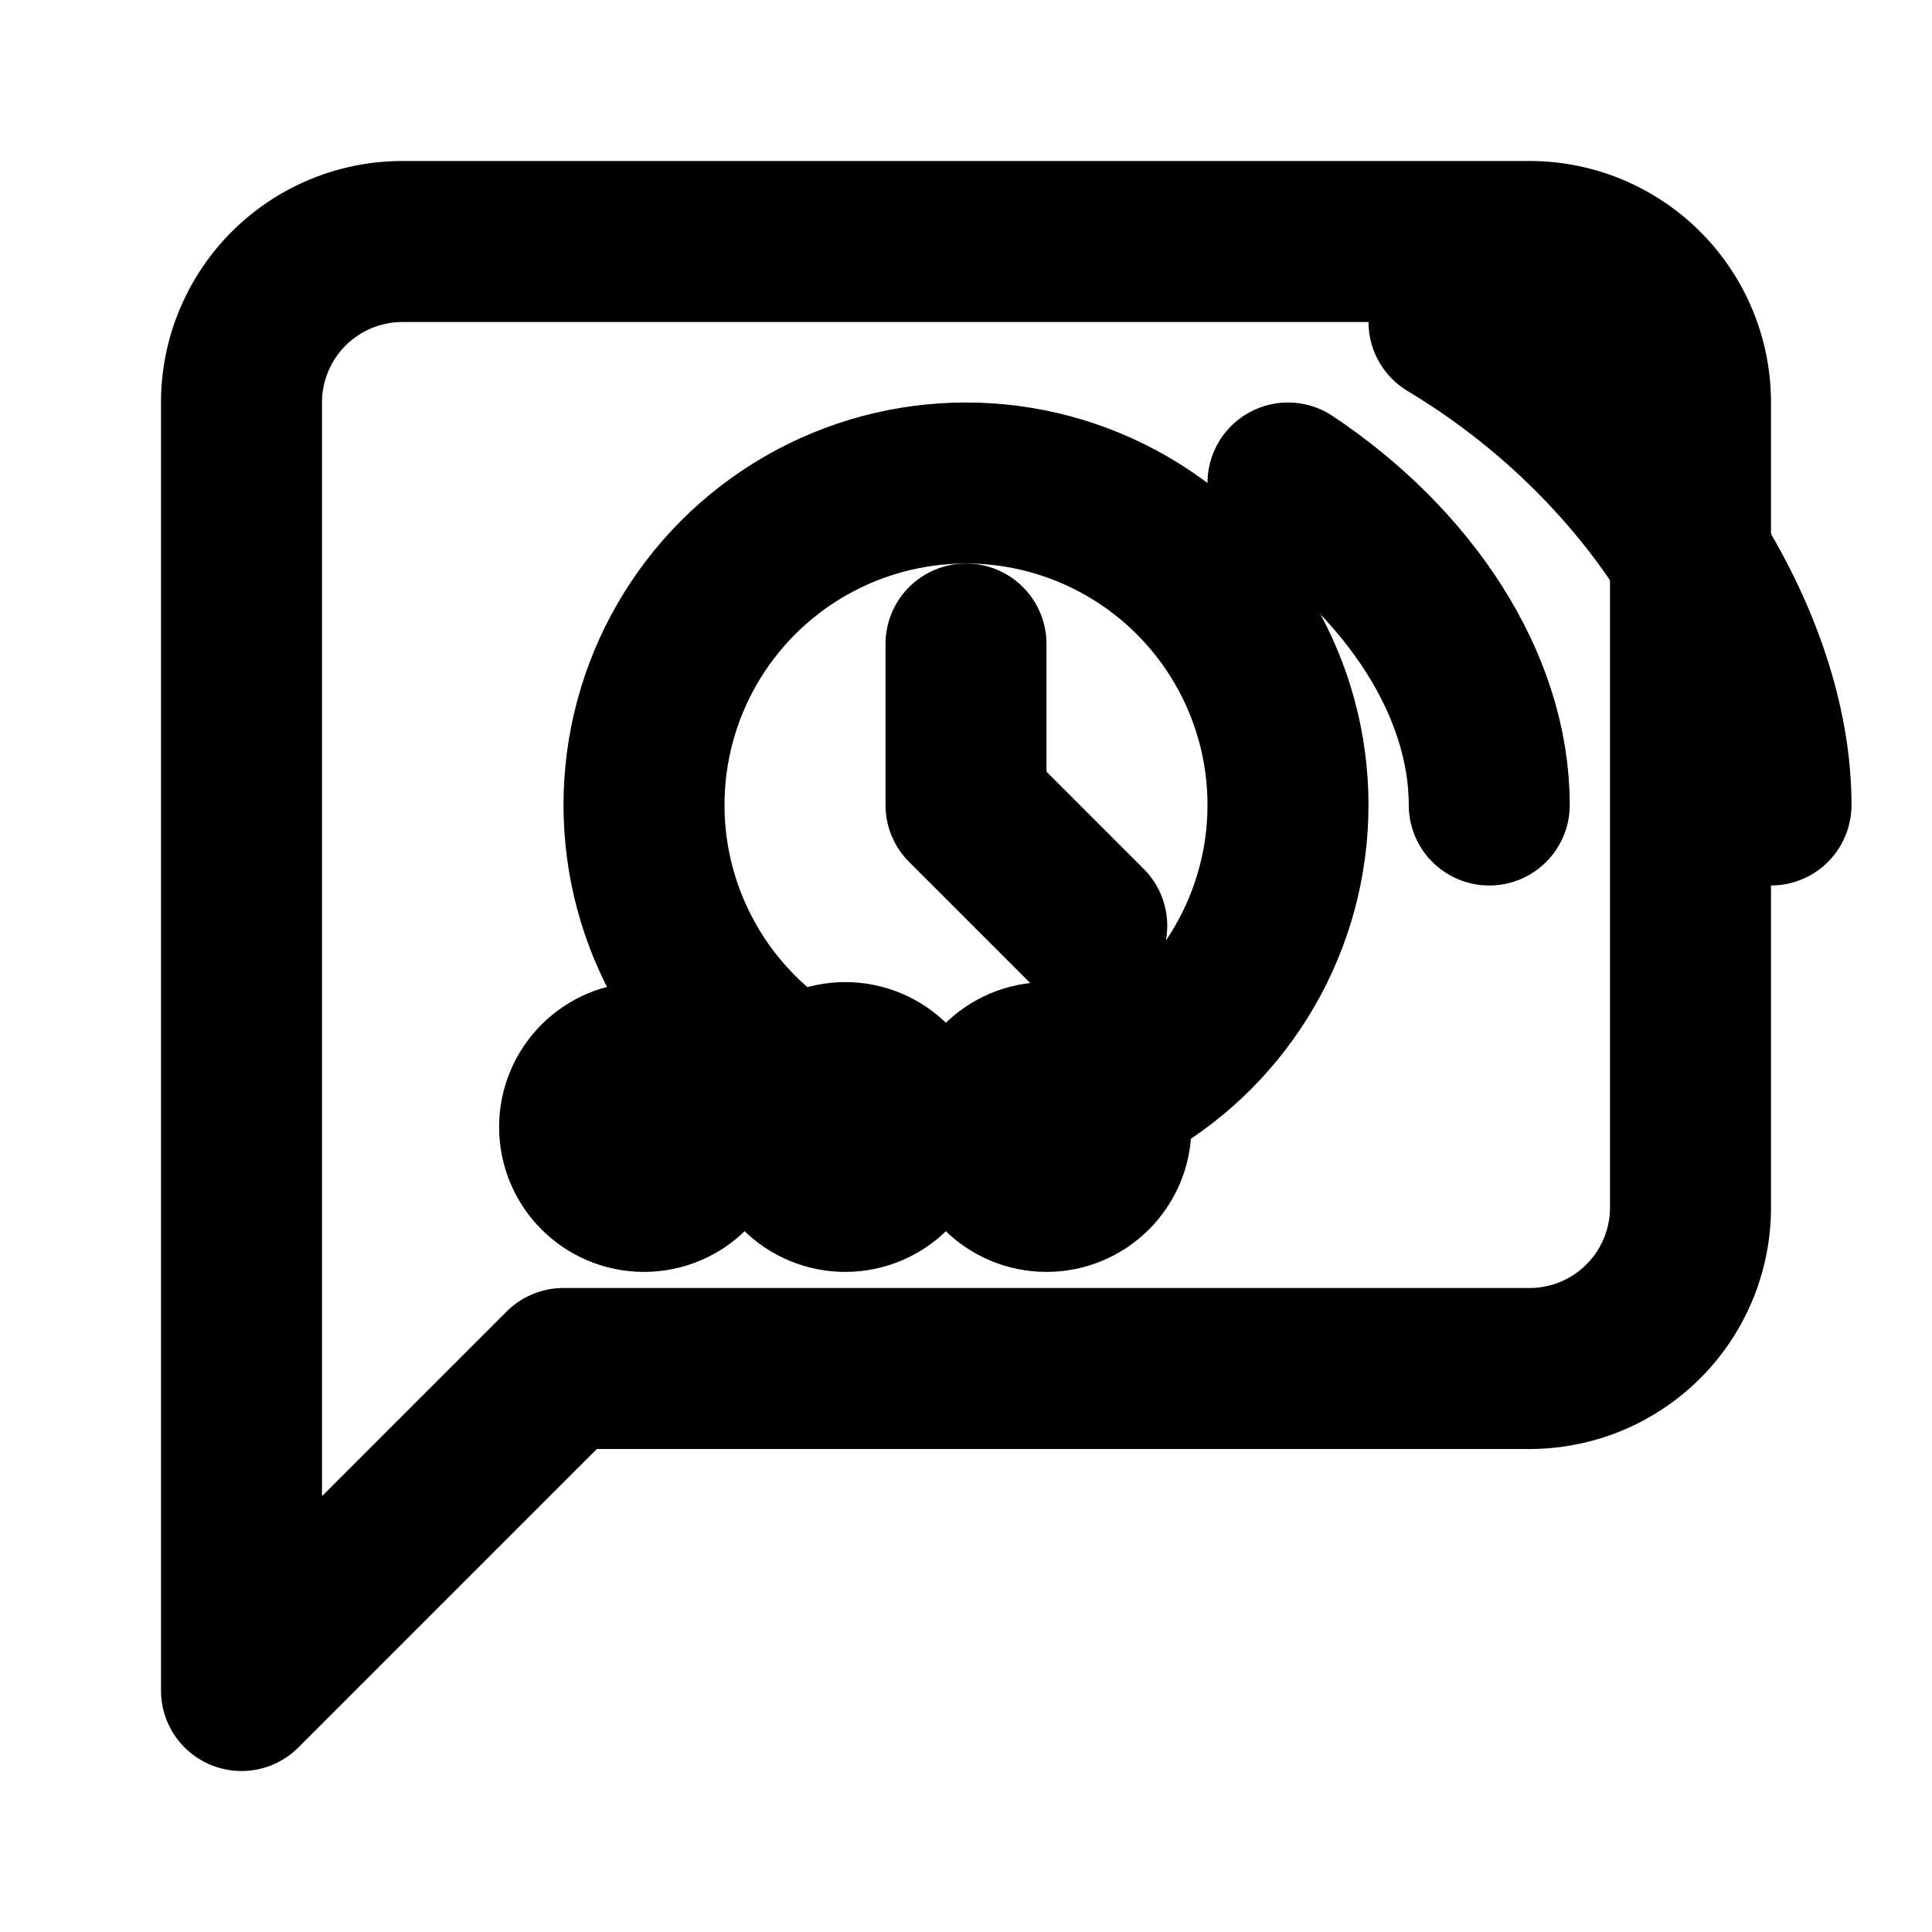 <svg xmlns="http://www.w3.org/2000/svg" viewBox="0 0 24 24" fill="none" stroke="currentColor" stroke-width="2" stroke-linecap="round" stroke-linejoin="round">
  <!-- Chat bubble -->
  <path d="M21 15a2 2 0 0 1-2 2H7l-4 4V5a2 2 0 0 1 2-2h14a2 2 0 0 1 2 2z"/>
  <!-- Clock inside chat -->
  <circle cx="12" cy="10" r="4"/>
  <path d="M12 8v2l1.5 1.5"/>
  <!-- Real-time indicators (dots) -->
  <circle cx="8" cy="14" r="0.8" fill="currentColor"/>
  <circle cx="10.5" cy="14" r="0.8" fill="currentColor"/>
  <circle cx="13" cy="14" r="0.8" fill="currentColor"/>
  <!-- Signal waves -->
  <path d="M16 6c1.5 1 2.5 2.5 2.5 4"/>
  <path d="M18 4c2.5 1.5 4 4 4 6"/>
</svg>
